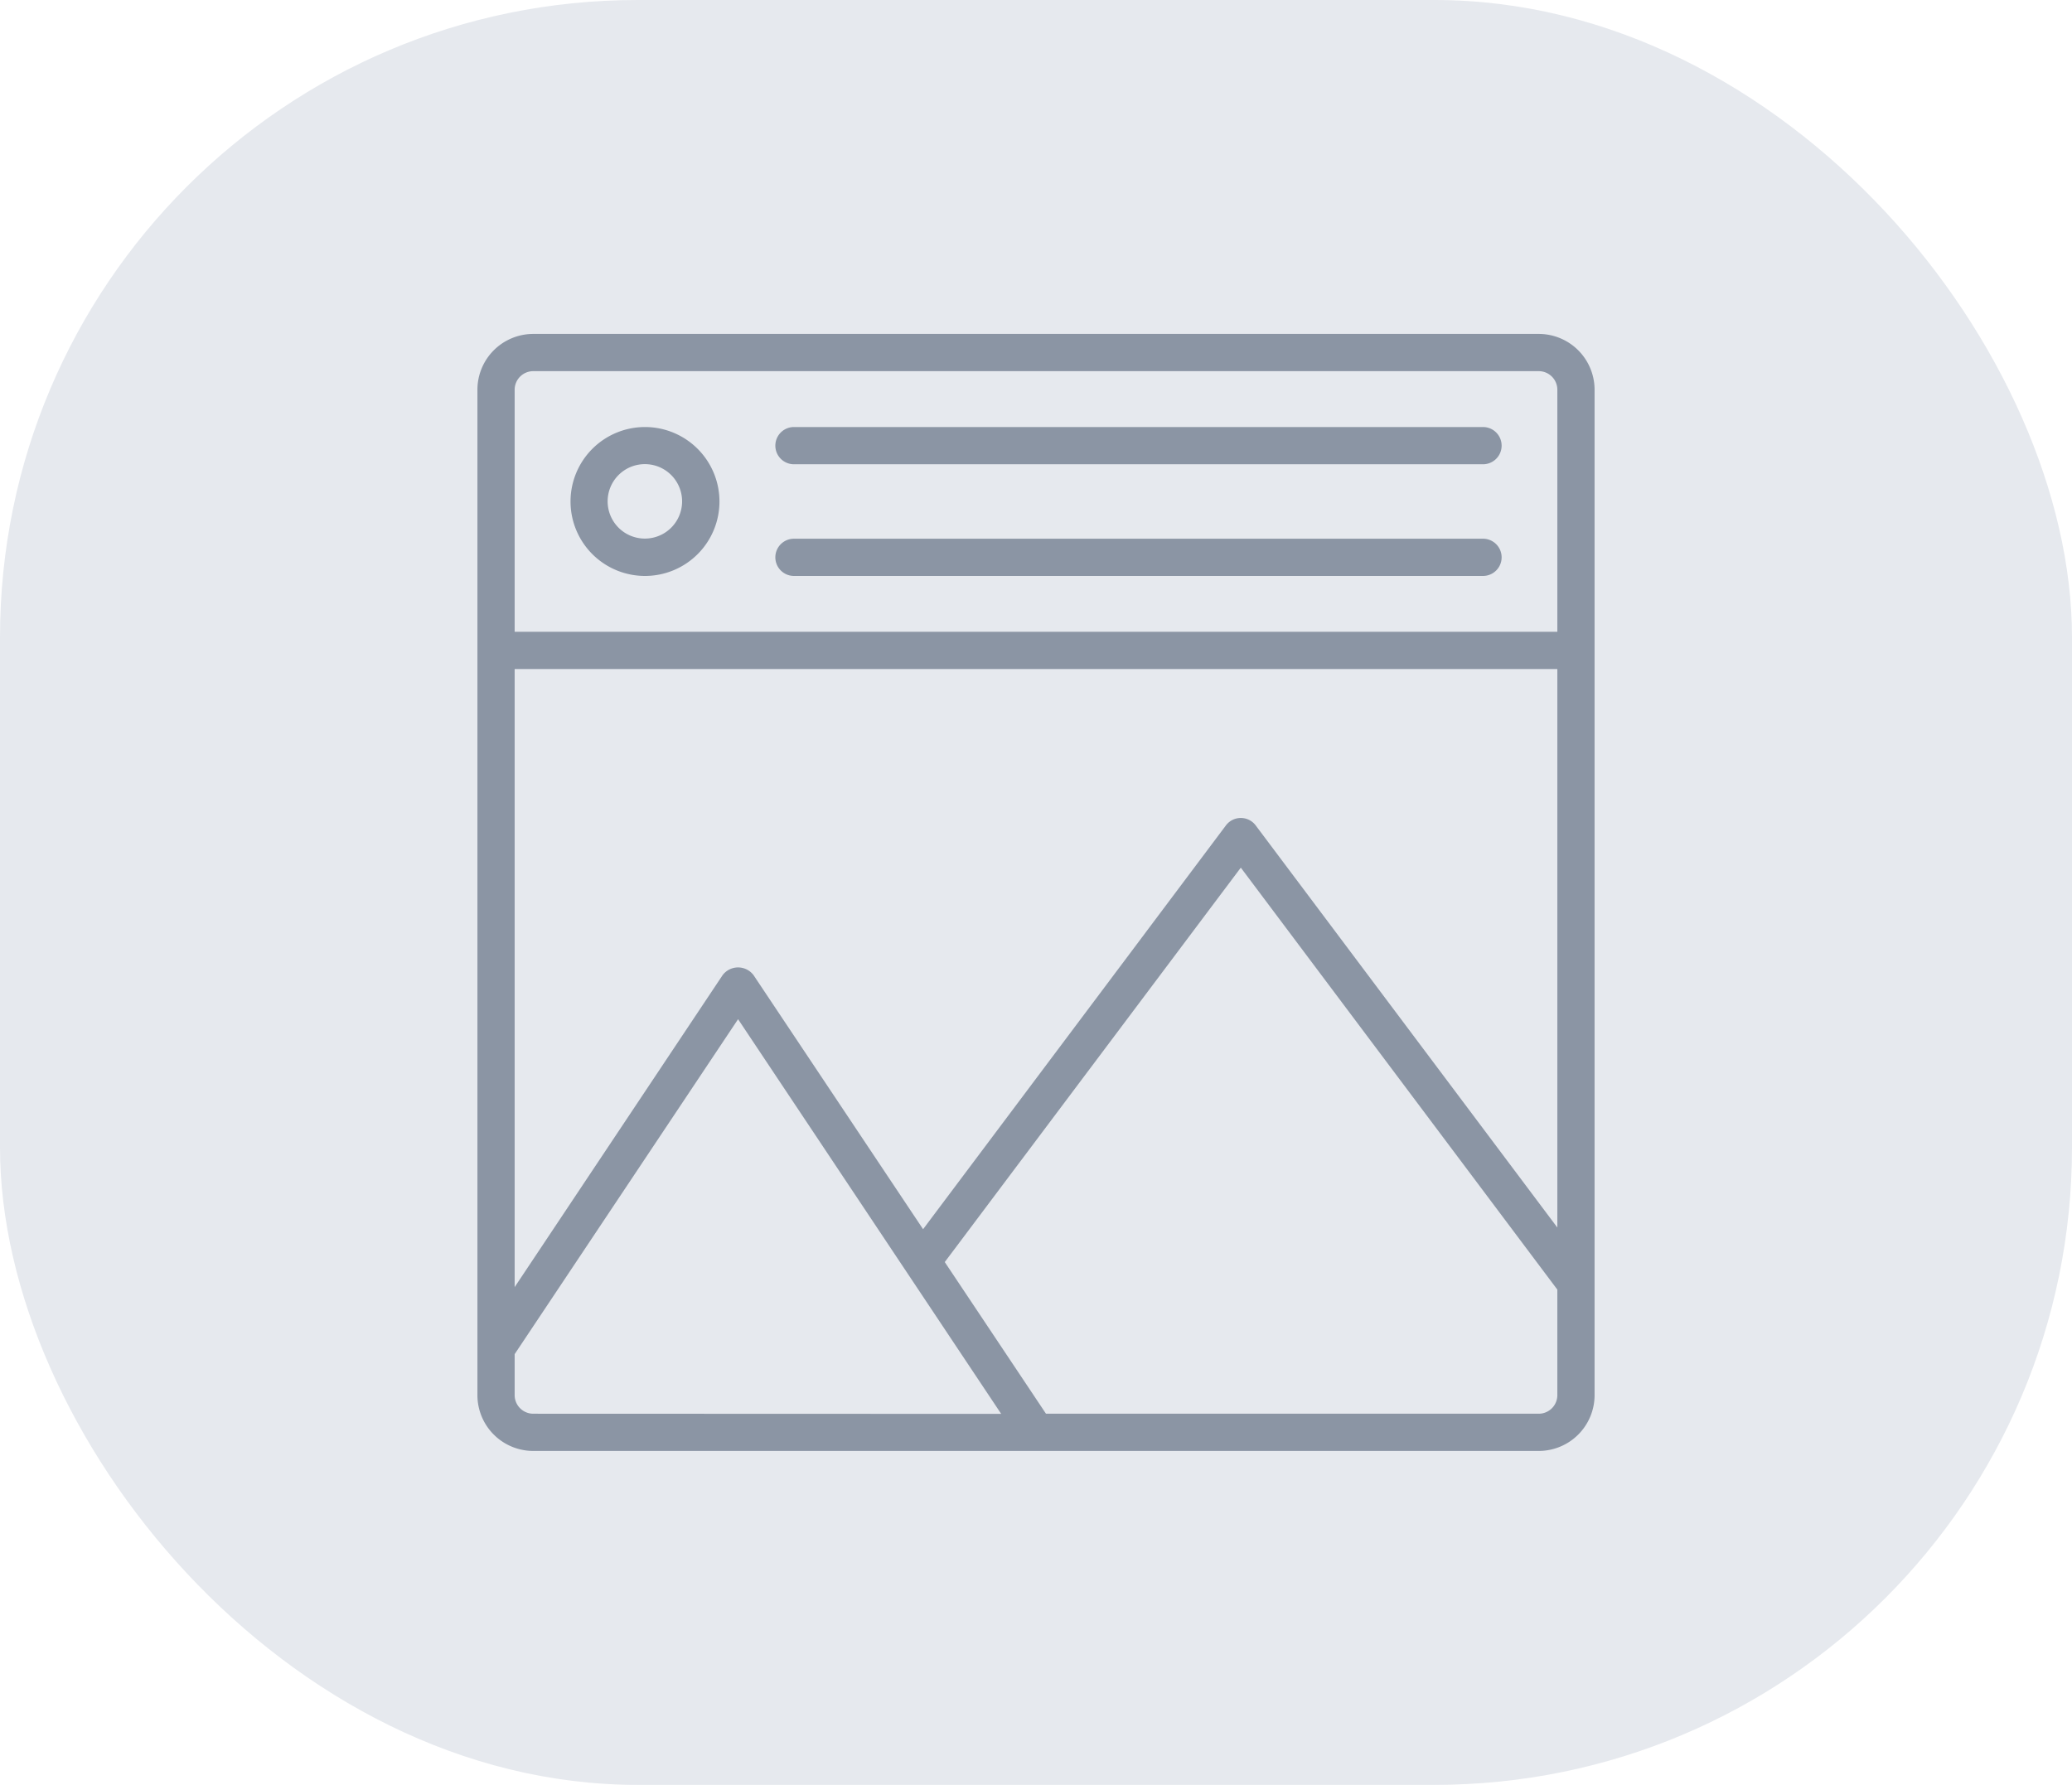 <svg xmlns="http://www.w3.org/2000/svg" width="65" height="56" viewBox="0 0 65 56">
  <g id="Group_272" data-name="Group 272" transform="translate(-100 -212)">
    <rect id="Rectangle_55" data-name="Rectangle 55" width="65" height="56" rx="20" transform="translate(100 212)" fill="#e6e9ee"/>
    <g id="_002-feed" data-name="002-feed" transform="translate(114.977 222.477)">
      <path id="Path_70" data-name="Path 70" d="M33.294,0H1.752A1.752,1.752,0,0,0,0,1.752V33.294a1.752,1.752,0,0,0,1.752,1.752H33.294a1.752,1.752,0,0,0,1.752-1.752V1.752A1.752,1.752,0,0,0,33.294,0ZM8.663,20.119a.607.607,0,0,0-.972,0L1.168,29.906V10.514h32.71V28.037L24.415,15.42a.584.584,0,0,0-.934,0l-9.5,12.669ZM1.168,1.752a.584.584,0,0,1,.584-.584H33.294a.584.584,0,0,1,.584.584V9.346H1.168Zm.584,32.126a.584.584,0,0,1-.584-.584V32.009L8.177,21.5l8.254,12.383Zm31.542,0H17.836L14.661,29.12l9.287-12.375,9.93,13.239v3.31a.584.584,0,0,1-.584.584Zm0,0" fill="#8b95a4"/>
      <path id="Path_71" data-name="Path 71" d="M42.336,40a2.336,2.336,0,1,0,2.336,2.336A2.337,2.337,0,0,0,42.336,40Zm0,3.5A1.168,1.168,0,1,1,43.5,42.336,1.168,1.168,0,0,1,42.336,43.5Zm0,0" transform="translate(-37.079 -37.079)" fill="#8b95a4"/>
      <path id="Path_72" data-name="Path 72" d="M150.2,40H128.584a.584.584,0,0,0,0,1.168H150.2a.584.584,0,0,0,0-1.168Zm0,0" transform="translate(-118.654 -37.079)" fill="#8b95a4"/>
      <path id="Path_73" data-name="Path 73" d="M150.2,88H128.584a.584.584,0,0,0,0,1.168H150.2a.584.584,0,0,0,0-1.168Zm0,0" transform="translate(-118.654 -81.575)" fill="#8b95a4"/>
    </g>
  </g>
</svg>
